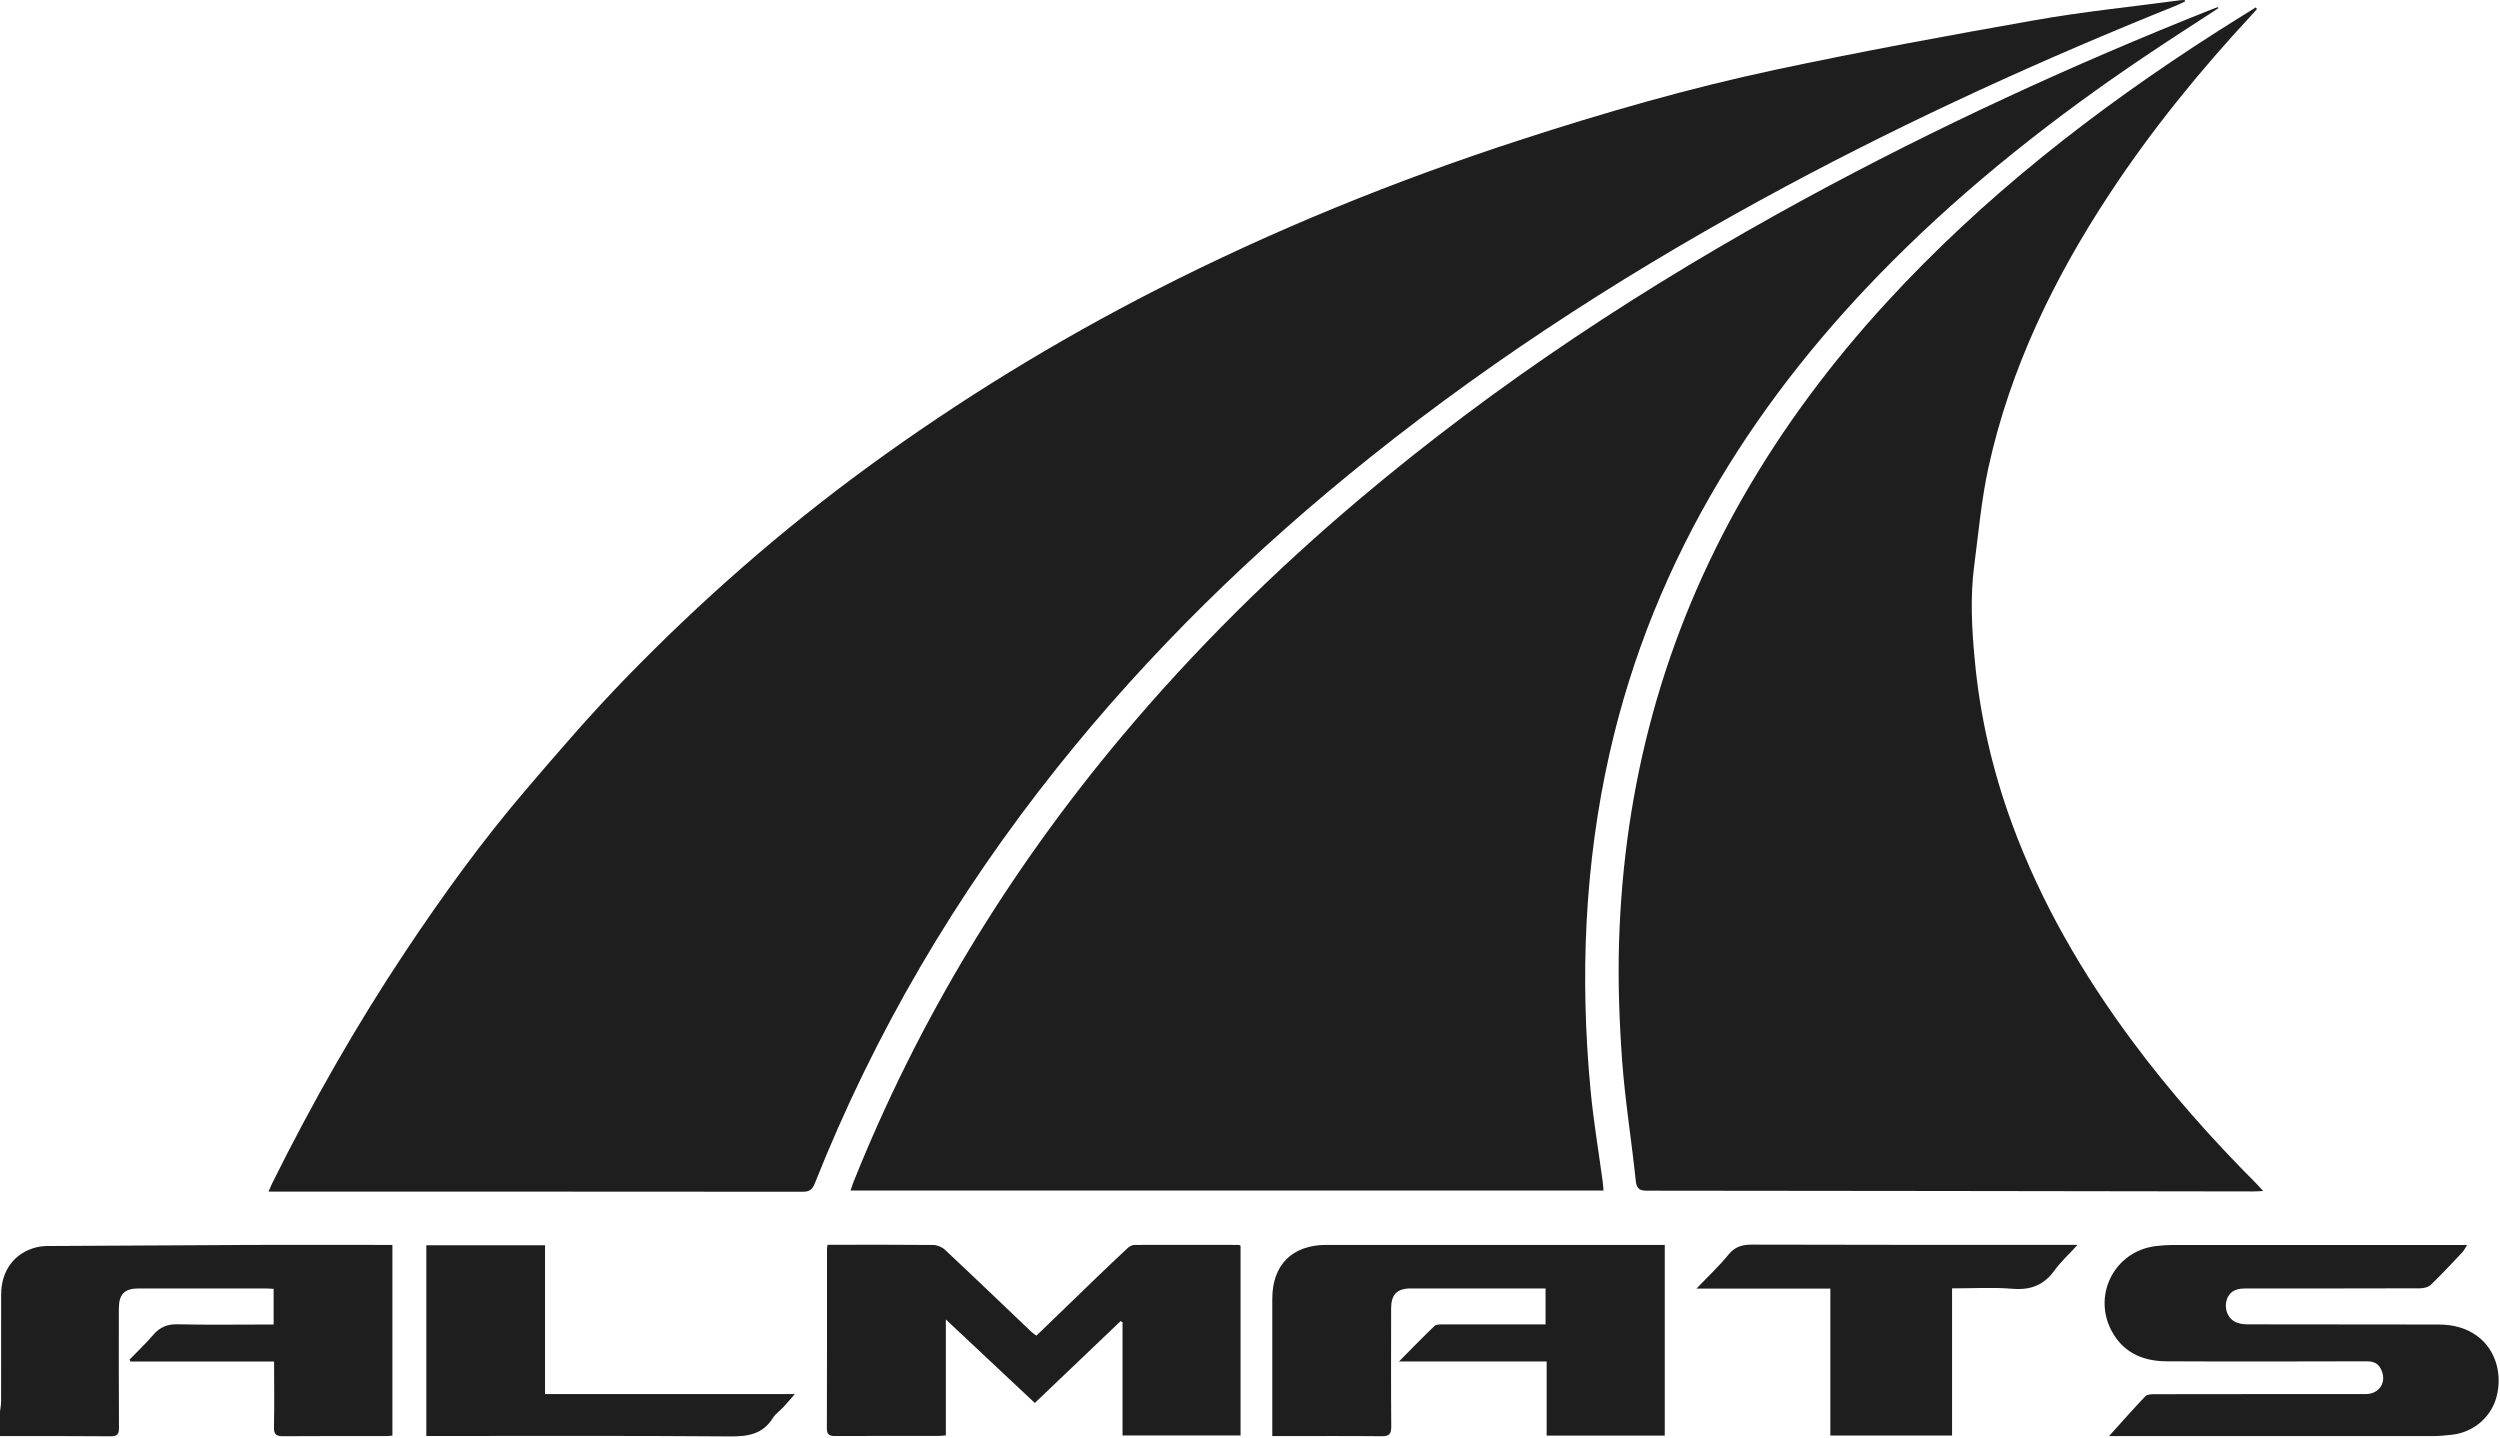 <svg xmlns="http://www.w3.org/2000/svg" width="80" height="46" viewBox="0 0 80 46" fill="none">
  <g clip-path="url(#clip0_190_1197)">
    <path d="M-0 45.169C0.013 45.061 0.035 44.951 0.035 44.843C0.037 43.7 0.035 42.558 0.037 41.416C0.041 40.659 0.461 40.094 1.152 39.917C1.293 39.88 1.444 39.871 1.591 39.871C3.74 39.858 5.886 39.846 8.034 39.837C9.443 39.833 10.852 39.837 12.261 39.837C12.355 39.837 12.448 39.837 12.557 39.837V45.94C12.485 45.944 12.42 45.955 12.352 45.955C11.257 45.955 10.161 45.95 9.065 45.959C8.841 45.959 8.76 45.905 8.767 45.671C8.782 44.981 8.771 44.291 8.771 43.569H4.175C4.164 43.549 4.155 43.527 4.144 43.508C4.399 43.244 4.666 42.993 4.905 42.714C5.12 42.465 5.357 42.368 5.694 42.377C6.616 42.4 7.538 42.385 8.46 42.385C8.554 42.385 8.647 42.385 8.756 42.385V41.243C8.658 41.239 8.573 41.23 8.489 41.23C7.14 41.23 5.792 41.23 4.444 41.23C3.983 41.23 3.805 41.41 3.803 41.877C3.803 43.149 3.798 44.421 3.807 45.693C3.807 45.894 3.755 45.961 3.546 45.961C2.363 45.95 1.18 45.955 -0.002 45.953C-0 45.689 -0 45.429 -0 45.169Z" fill="#1E1E1E"/>
    <path d="M69.928 0.043C69.831 0.089 69.733 0.138 69.633 0.18C65.371 1.893 61.198 3.792 57.15 5.962C52.466 8.474 47.998 11.316 43.842 14.637C40.146 17.59 36.773 20.871 33.823 24.573C30.591 28.627 27.987 33.046 26.075 37.866C25.995 38.067 25.899 38.139 25.68 38.136C20.087 38.13 14.495 38.132 8.902 38.132C8.817 38.132 8.73 38.132 8.593 38.132C8.643 38.015 8.676 37.933 8.715 37.855C9.989 35.292 11.403 32.804 12.992 30.42C14.171 28.651 15.416 26.929 16.797 25.31C17.85 24.075 18.911 22.844 20.039 21.683C22.438 19.214 25.021 16.949 27.806 14.918C30.718 12.796 33.777 10.92 36.986 9.281C40.739 7.364 44.629 5.785 48.639 4.48C51.327 3.606 54.038 2.823 56.799 2.235C59.565 1.646 62.348 1.134 65.132 0.643C66.675 0.37 68.241 0.214 69.798 0.004C69.837 3.77612e-05 69.876 0.004 69.915 0.004C69.92 0.017 69.922 0.032 69.926 0.045L69.928 0.043Z" fill="#1E1E1E"/>
    <path d="M70.983 0.266C70.207 0.772 69.426 1.272 68.658 1.789C65.758 3.74 63.018 5.891 60.546 8.368C58.428 10.488 56.558 12.8 55.021 15.372C53.394 18.094 52.211 20.995 51.511 24.086C51.107 25.866 50.868 27.669 50.772 29.494C50.678 31.296 50.728 33.092 50.898 34.885C50.989 35.856 51.152 36.819 51.283 37.786C51.296 37.879 51.3 37.972 51.313 38.098H27.217C27.245 38.015 27.271 37.929 27.304 37.844C29.389 32.627 32.277 27.885 35.888 23.576C38.2 20.817 40.752 18.297 43.503 15.974C47.906 12.255 52.703 9.112 57.765 6.358C61.961 4.076 66.295 2.081 70.737 0.314C70.815 0.284 70.896 0.255 70.974 0.225C70.978 0.238 70.981 0.253 70.985 0.266H70.983Z" fill="#1E1E1E"/>
    <path d="M72.225 0.286C72.166 0.353 72.107 0.424 72.044 0.489C70.389 2.272 68.859 4.151 67.519 6.183C65.734 8.891 64.329 11.775 63.631 14.955C63.405 15.987 63.312 17.051 63.175 18.1C63.044 19.091 63.096 20.086 63.188 21.077C63.353 22.89 63.758 24.653 64.386 26.364C65.31 28.878 66.641 31.169 68.234 33.315C69.435 34.933 70.768 36.438 72.192 37.864C72.257 37.929 72.318 38 72.422 38.113C72.279 38.119 72.19 38.126 72.101 38.126C65.647 38.117 59.194 38.106 52.74 38.102C52.498 38.102 52.375 38.076 52.344 37.786C52.212 36.508 52.003 35.233 51.909 33.953C51.818 32.696 51.772 31.428 51.809 30.169C51.959 25.099 53.244 20.331 55.775 15.911C57.058 13.67 58.596 11.613 60.342 9.707C63.457 6.306 67.06 3.498 70.937 1.019C71.35 0.755 71.768 0.498 72.183 0.238C72.196 0.253 72.209 0.27 72.222 0.286H72.225Z" fill="#1E1E1E"/>
    <path d="M39.698 39.867V45.935H35.921V42.314C35.901 42.301 35.879 42.288 35.86 42.275C34.951 43.142 34.04 44.01 33.114 44.895C32.174 44.012 31.25 43.145 30.267 42.223V45.933C30.163 45.942 30.087 45.95 30.011 45.95C28.915 45.95 27.819 45.948 26.723 45.953C26.541 45.953 26.458 45.911 26.46 45.708C26.466 43.796 26.464 41.883 26.464 39.973C26.464 39.939 26.471 39.906 26.48 39.833H26.73C27.773 39.833 28.817 39.828 29.861 39.839C29.989 39.839 30.146 39.906 30.239 39.993C31.163 40.858 32.074 41.734 32.992 42.608C33.04 42.654 33.098 42.693 33.164 42.742C33.816 42.113 34.455 41.492 35.099 40.873C35.423 40.562 35.749 40.248 36.08 39.943C36.138 39.889 36.225 39.837 36.301 39.837C37.415 39.833 38.528 39.837 39.641 39.837C39.656 39.837 39.672 39.85 39.702 39.863L39.698 39.867Z" fill="#1E1E1E"/>
    <path d="M49.489 43.566H44.768C45.177 43.153 45.536 42.783 45.907 42.428C45.962 42.377 46.086 42.381 46.177 42.381C47.264 42.379 48.349 42.381 49.458 42.381V41.23H49.215C47.858 41.23 46.501 41.23 45.147 41.23C44.707 41.23 44.518 41.418 44.516 41.864C44.516 43.127 44.509 44.391 44.52 45.652C44.52 45.892 44.453 45.961 44.214 45.959C43.135 45.948 42.057 45.955 40.978 45.955C40.902 45.955 40.824 45.955 40.713 45.955V45.66C40.713 44.293 40.713 42.926 40.713 41.561C40.713 40.475 41.352 39.837 42.441 39.837C45.947 39.837 49.45 39.837 52.955 39.837H53.272V45.94H49.493V43.569L49.489 43.566Z" fill="#1E1E1E"/>
    <path d="M67.491 45.953C67.908 45.49 68.274 45.076 68.654 44.678C68.711 44.62 68.843 44.614 68.941 44.614C71.194 44.609 73.444 44.611 75.697 44.611C76.16 44.611 76.399 44.2 76.18 43.791C76.08 43.605 75.923 43.562 75.725 43.562C73.594 43.566 71.466 43.573 69.335 43.562C68.621 43.558 68.006 43.322 67.619 42.673C66.923 41.507 67.63 40.047 68.976 39.876C69.165 39.852 69.356 39.839 69.546 39.839C72.224 39.837 74.901 39.839 77.58 39.839C78.01 39.839 78.443 39.839 78.948 39.839C78.865 39.967 78.839 40.027 78.795 40.073C78.461 40.425 78.132 40.782 77.782 41.118C77.704 41.193 77.552 41.226 77.434 41.226C75.564 41.232 73.697 41.23 71.826 41.232C71.52 41.232 71.333 41.351 71.257 41.589C71.176 41.838 71.257 42.136 71.487 42.277C71.603 42.349 71.763 42.379 71.903 42.379C73.947 42.385 75.988 42.379 78.032 42.385C78.491 42.385 78.924 42.487 79.3 42.775C79.844 43.19 80.085 43.947 79.891 44.691C79.724 45.336 79.169 45.823 78.487 45.909C78.263 45.937 78.037 45.955 77.813 45.955C74.49 45.957 71.17 45.955 67.847 45.955C67.754 45.955 67.658 45.955 67.493 45.955L67.491 45.953Z" fill="#1E1E1E"/>
    <path d="M62.466 41.228V45.937H58.571V41.236H54.286C54.668 40.834 55.016 40.512 55.312 40.146C55.521 39.889 55.753 39.828 56.069 39.828C59.415 39.839 62.761 39.835 66.11 39.835H66.482C66.204 40.14 65.942 40.38 65.738 40.661C65.401 41.124 64.981 41.288 64.407 41.241C63.779 41.189 63.142 41.228 62.466 41.228Z" fill="#1E1E1E"/>
    <path d="M13.64 39.848H17.441V44.611H25.433C25.286 44.78 25.183 44.903 25.075 45.02C24.962 45.141 24.818 45.239 24.733 45.375C24.407 45.894 23.938 45.97 23.359 45.965C20.221 45.94 17.082 45.952 13.944 45.952H13.642V39.848H13.64Z" fill="#1E1E1E"/>
  </g>
  <defs>
    <clipPath id="clip0_190_1197">
      <rect width="80" height="46" fill="white"/>
    </clipPath>
  </defs>
</svg>